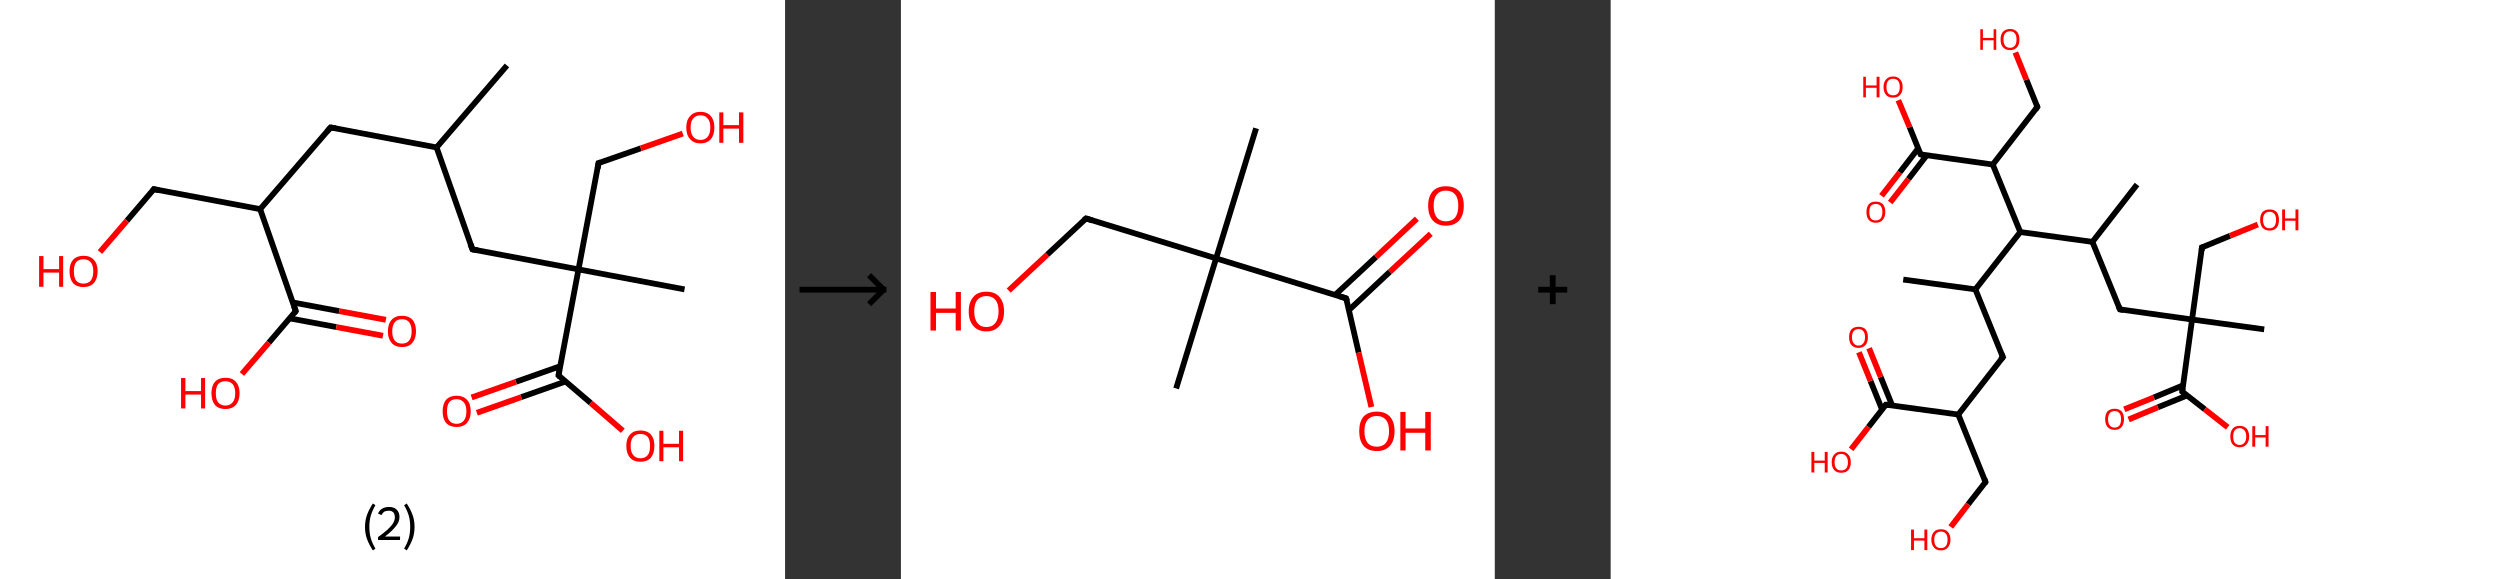 <?xml version='1.0' encoding='ASCII' standalone='yes'?>
<svg xmlns="http://www.w3.org/2000/svg" xmlns:xlink="http://www.w3.org/1999/xlink" version="1.1" width="863.0px" viewBox="0 0 863.0 200.0" height="200.0px">
  <rect x="0" y="0" width="863.0" height="200.0" fill="#333333" stroke="none"/>
  <g>
    <g transform="translate(0, 0) scale(1 1) "><!-- END OF HEADER -->
<rect style="opacity:1.0;fill:#FFFFFF;stroke:none" width="271.0" height="200.0" x="0.0" y="0.0"> </rect>
<path class="bond-0 atom-0 atom-1" d="M 175.0,22.6 L 150.7,50.9" style="fill:none;fill-rule:evenodd;stroke:#000000;stroke-width:2.0px;stroke-linecap:butt;stroke-linejoin:miter;stroke-opacity:1"/>
<path class="bond-1 atom-1 atom-2" d="M 150.7,50.9 L 114.1,44.0" style="fill:none;fill-rule:evenodd;stroke:#000000;stroke-width:2.0px;stroke-linecap:butt;stroke-linejoin:miter;stroke-opacity:1"/>
<path class="bond-2 atom-2 atom-3" d="M 114.1,44.0 L 89.8,72.2" style="fill:none;fill-rule:evenodd;stroke:#000000;stroke-width:2.0px;stroke-linecap:butt;stroke-linejoin:miter;stroke-opacity:1"/>
<path class="bond-3 atom-3 atom-4" d="M 89.8,72.2 L 53.1,65.3" style="fill:none;fill-rule:evenodd;stroke:#000000;stroke-width:2.0px;stroke-linecap:butt;stroke-linejoin:miter;stroke-opacity:1"/>
<path class="bond-4 atom-4 atom-5" d="M 53.1,65.3 L 43.8,76.2" style="fill:none;fill-rule:evenodd;stroke:#000000;stroke-width:2.0px;stroke-linecap:butt;stroke-linejoin:miter;stroke-opacity:1"/>
<path class="bond-4 atom-4 atom-5" d="M 43.8,76.2 L 34.5,87.0" style="fill:none;fill-rule:evenodd;stroke:#FF0000;stroke-width:2.0px;stroke-linecap:butt;stroke-linejoin:miter;stroke-opacity:1"/>
<path class="bond-5 atom-3 atom-6" d="M 89.8,72.2 L 102.1,107.4" style="fill:none;fill-rule:evenodd;stroke:#000000;stroke-width:2.0px;stroke-linecap:butt;stroke-linejoin:miter;stroke-opacity:1"/>
<path class="bond-6 atom-6 atom-7" d="M 100.0,109.9 L 116.1,112.9" style="fill:none;fill-rule:evenodd;stroke:#000000;stroke-width:2.0px;stroke-linecap:butt;stroke-linejoin:miter;stroke-opacity:1"/>
<path class="bond-6 atom-6 atom-7" d="M 116.1,112.9 L 132.2,115.9" style="fill:none;fill-rule:evenodd;stroke:#FF0000;stroke-width:2.0px;stroke-linecap:butt;stroke-linejoin:miter;stroke-opacity:1"/>
<path class="bond-6 atom-6 atom-7" d="M 101.0,104.4 L 117.1,107.4" style="fill:none;fill-rule:evenodd;stroke:#000000;stroke-width:2.0px;stroke-linecap:butt;stroke-linejoin:miter;stroke-opacity:1"/>
<path class="bond-6 atom-6 atom-7" d="M 117.1,107.4 L 133.2,110.4" style="fill:none;fill-rule:evenodd;stroke:#FF0000;stroke-width:2.0px;stroke-linecap:butt;stroke-linejoin:miter;stroke-opacity:1"/>
<path class="bond-7 atom-6 atom-8" d="M 102.1,107.4 L 92.8,118.3" style="fill:none;fill-rule:evenodd;stroke:#000000;stroke-width:2.0px;stroke-linecap:butt;stroke-linejoin:miter;stroke-opacity:1"/>
<path class="bond-7 atom-6 atom-8" d="M 92.8,118.3 L 83.5,129.1" style="fill:none;fill-rule:evenodd;stroke:#FF0000;stroke-width:2.0px;stroke-linecap:butt;stroke-linejoin:miter;stroke-opacity:1"/>
<path class="bond-8 atom-1 atom-9" d="M 150.7,50.9 L 163.1,86.1" style="fill:none;fill-rule:evenodd;stroke:#000000;stroke-width:2.0px;stroke-linecap:butt;stroke-linejoin:miter;stroke-opacity:1"/>
<path class="bond-9 atom-9 atom-10" d="M 163.1,86.1 L 199.7,93.0" style="fill:none;fill-rule:evenodd;stroke:#000000;stroke-width:2.0px;stroke-linecap:butt;stroke-linejoin:miter;stroke-opacity:1"/>
<path class="bond-10 atom-10 atom-11" d="M 199.7,93.0 L 236.3,99.9" style="fill:none;fill-rule:evenodd;stroke:#000000;stroke-width:2.0px;stroke-linecap:butt;stroke-linejoin:miter;stroke-opacity:1"/>
<path class="bond-11 atom-10 atom-12" d="M 199.7,93.0 L 206.6,56.3" style="fill:none;fill-rule:evenodd;stroke:#000000;stroke-width:2.0px;stroke-linecap:butt;stroke-linejoin:miter;stroke-opacity:1"/>
<path class="bond-12 atom-12 atom-13" d="M 206.6,56.3 L 221.2,51.2" style="fill:none;fill-rule:evenodd;stroke:#000000;stroke-width:2.0px;stroke-linecap:butt;stroke-linejoin:miter;stroke-opacity:1"/>
<path class="bond-12 atom-12 atom-13" d="M 221.2,51.2 L 235.7,46.1" style="fill:none;fill-rule:evenodd;stroke:#FF0000;stroke-width:2.0px;stroke-linecap:butt;stroke-linejoin:miter;stroke-opacity:1"/>
<path class="bond-13 atom-10 atom-14" d="M 199.7,93.0 L 192.8,129.6" style="fill:none;fill-rule:evenodd;stroke:#000000;stroke-width:2.0px;stroke-linecap:butt;stroke-linejoin:miter;stroke-opacity:1"/>
<path class="bond-14 atom-14 atom-15" d="M 193.4,126.4 L 178.1,131.8" style="fill:none;fill-rule:evenodd;stroke:#000000;stroke-width:2.0px;stroke-linecap:butt;stroke-linejoin:miter;stroke-opacity:1"/>
<path class="bond-14 atom-14 atom-15" d="M 178.1,131.8 L 162.8,137.2" style="fill:none;fill-rule:evenodd;stroke:#FF0000;stroke-width:2.0px;stroke-linecap:butt;stroke-linejoin:miter;stroke-opacity:1"/>
<path class="bond-14 atom-14 atom-15" d="M 195.2,131.7 L 179.9,137.1" style="fill:none;fill-rule:evenodd;stroke:#000000;stroke-width:2.0px;stroke-linecap:butt;stroke-linejoin:miter;stroke-opacity:1"/>
<path class="bond-14 atom-14 atom-15" d="M 179.9,137.1 L 164.6,142.5" style="fill:none;fill-rule:evenodd;stroke:#FF0000;stroke-width:2.0px;stroke-linecap:butt;stroke-linejoin:miter;stroke-opacity:1"/>
<path class="bond-15 atom-14 atom-16" d="M 192.8,129.6 L 203.9,139.1" style="fill:none;fill-rule:evenodd;stroke:#000000;stroke-width:2.0px;stroke-linecap:butt;stroke-linejoin:miter;stroke-opacity:1"/>
<path class="bond-15 atom-14 atom-16" d="M 203.9,139.1 L 215.0,148.7" style="fill:none;fill-rule:evenodd;stroke:#FF0000;stroke-width:2.0px;stroke-linecap:butt;stroke-linejoin:miter;stroke-opacity:1"/>
<path d="M 115.9,44.3 L 114.1,44.0 L 112.9,45.4" style="fill:none;stroke:#000000;stroke-width:2.0px;stroke-linecap:butt;stroke-linejoin:miter;stroke-opacity:1;"/>
<path d="M 55.0,65.7 L 53.1,65.3 L 52.7,65.9" style="fill:none;stroke:#000000;stroke-width:2.0px;stroke-linecap:butt;stroke-linejoin:miter;stroke-opacity:1;"/>
<path d="M 101.5,105.7 L 102.1,107.4 L 101.6,108.0" style="fill:none;stroke:#000000;stroke-width:2.0px;stroke-linecap:butt;stroke-linejoin:miter;stroke-opacity:1;"/>
<path d="M 162.4,84.3 L 163.1,86.1 L 164.9,86.4" style="fill:none;stroke:#000000;stroke-width:2.0px;stroke-linecap:butt;stroke-linejoin:miter;stroke-opacity:1;"/>
<path d="M 206.3,58.2 L 206.6,56.3 L 207.3,56.1" style="fill:none;stroke:#000000;stroke-width:2.0px;stroke-linecap:butt;stroke-linejoin:miter;stroke-opacity:1;"/>
<path d="M 193.1,127.8 L 192.8,129.6 L 193.3,130.1" style="fill:none;stroke:#000000;stroke-width:2.0px;stroke-linecap:butt;stroke-linejoin:miter;stroke-opacity:1;"/>
<path class="atom-5" d="M 13.5 88.4 L 15.0 88.4 L 15.0 92.9 L 20.4 92.9 L 20.4 88.4 L 21.8 88.4 L 21.8 99.0 L 20.4 99.0 L 20.4 94.1 L 15.0 94.1 L 15.0 99.0 L 13.5 99.0 L 13.5 88.4 " fill="#FF0000"/>
<path class="atom-5" d="M 24.0 93.6 Q 24.0 91.1, 25.2 89.7 Q 26.5 88.3, 28.8 88.3 Q 31.2 88.3, 32.4 89.7 Q 33.7 91.1, 33.7 93.6 Q 33.7 96.2, 32.4 97.7 Q 31.1 99.1, 28.8 99.1 Q 26.5 99.1, 25.2 97.7 Q 24.0 96.2, 24.0 93.6 M 28.8 97.9 Q 30.4 97.9, 31.3 96.9 Q 32.2 95.8, 32.2 93.6 Q 32.2 91.6, 31.3 90.5 Q 30.4 89.5, 28.8 89.5 Q 27.2 89.5, 26.3 90.5 Q 25.5 91.6, 25.5 93.6 Q 25.5 95.8, 26.3 96.9 Q 27.2 97.9, 28.8 97.9 " fill="#FF0000"/>
<path class="atom-7" d="M 133.9 114.4 Q 133.9 111.8, 135.2 110.4 Q 136.4 109.0, 138.8 109.0 Q 141.1 109.0, 142.4 110.4 Q 143.6 111.8, 143.6 114.4 Q 143.6 116.9, 142.3 118.4 Q 141.1 119.8, 138.8 119.8 Q 136.4 119.8, 135.2 118.4 Q 133.9 116.9, 133.9 114.4 M 138.8 118.6 Q 140.4 118.6, 141.2 117.6 Q 142.1 116.5, 142.1 114.4 Q 142.1 112.3, 141.2 111.2 Q 140.4 110.2, 138.8 110.2 Q 137.1 110.2, 136.3 111.2 Q 135.4 112.3, 135.4 114.4 Q 135.4 116.5, 136.3 117.6 Q 137.1 118.6, 138.8 118.6 " fill="#FF0000"/>
<path class="atom-8" d="M 62.5 130.5 L 64.0 130.5 L 64.0 135.0 L 69.4 135.0 L 69.4 130.5 L 70.8 130.5 L 70.8 141.0 L 69.4 141.0 L 69.4 136.2 L 64.0 136.2 L 64.0 141.0 L 62.5 141.0 L 62.5 130.5 " fill="#FF0000"/>
<path class="atom-8" d="M 73.0 135.7 Q 73.0 133.2, 74.2 131.8 Q 75.5 130.4, 77.8 130.4 Q 80.2 130.4, 81.4 131.8 Q 82.7 133.2, 82.7 135.7 Q 82.7 138.3, 81.4 139.8 Q 80.1 141.2, 77.8 141.2 Q 75.5 141.2, 74.2 139.8 Q 73.0 138.3, 73.0 135.7 M 77.8 140.0 Q 79.4 140.0, 80.3 138.9 Q 81.2 137.9, 81.2 135.7 Q 81.2 133.7, 80.3 132.6 Q 79.4 131.6, 77.8 131.6 Q 76.2 131.6, 75.3 132.6 Q 74.5 133.7, 74.5 135.7 Q 74.5 137.9, 75.3 138.9 Q 76.2 140.0, 77.8 140.0 " fill="#FF0000"/>
<path class="atom-13" d="M 236.9 44.0 Q 236.9 41.5, 238.2 40.1 Q 239.5 38.6, 241.8 38.6 Q 244.1 38.6, 245.4 40.1 Q 246.6 41.5, 246.6 44.0 Q 246.6 46.6, 245.4 48.0 Q 244.1 49.5, 241.8 49.5 Q 239.5 49.5, 238.2 48.0 Q 236.9 46.6, 236.9 44.0 M 241.8 48.3 Q 243.4 48.3, 244.3 47.2 Q 245.2 46.1, 245.2 44.0 Q 245.2 41.9, 244.3 40.9 Q 243.4 39.8, 241.8 39.8 Q 240.2 39.8, 239.3 40.9 Q 238.4 41.9, 238.4 44.0 Q 238.4 46.1, 239.3 47.2 Q 240.2 48.3, 241.8 48.3 " fill="#FF0000"/>
<path class="atom-13" d="M 248.3 38.8 L 249.7 38.8 L 249.7 43.2 L 255.1 43.2 L 255.1 38.8 L 256.6 38.8 L 256.6 49.3 L 255.1 49.3 L 255.1 44.4 L 249.7 44.4 L 249.7 49.3 L 248.3 49.3 L 248.3 38.8 " fill="#FF0000"/>
<path class="atom-15" d="M 152.8 142.0 Q 152.8 139.4, 154.0 138.0 Q 155.3 136.6, 157.6 136.6 Q 159.9 136.6, 161.2 138.0 Q 162.5 139.4, 162.5 142.0 Q 162.5 144.5, 161.2 146.0 Q 159.9 147.4, 157.6 147.4 Q 155.3 147.4, 154.0 146.0 Q 152.8 144.6, 152.8 142.0 M 157.6 146.3 Q 159.2 146.3, 160.1 145.2 Q 161.0 144.1, 161.0 142.0 Q 161.0 139.9, 160.1 138.9 Q 159.2 137.8, 157.6 137.8 Q 156.0 137.8, 155.1 138.8 Q 154.3 139.9, 154.3 142.0 Q 154.3 144.1, 155.1 145.2 Q 156.0 146.3, 157.6 146.3 " fill="#FF0000"/>
<path class="atom-16" d="M 216.2 153.9 Q 216.2 151.4, 217.5 150.0 Q 218.7 148.6, 221.1 148.6 Q 223.4 148.6, 224.7 150.0 Q 225.9 151.4, 225.9 153.9 Q 225.9 156.5, 224.7 158.0 Q 223.4 159.4, 221.1 159.4 Q 218.7 159.4, 217.5 158.0 Q 216.2 156.5, 216.2 153.9 M 221.1 158.2 Q 222.7 158.2, 223.6 157.1 Q 224.4 156.1, 224.4 153.9 Q 224.4 151.9, 223.6 150.8 Q 222.7 149.8, 221.1 149.8 Q 219.5 149.8, 218.6 150.8 Q 217.7 151.9, 217.7 153.9 Q 217.7 156.1, 218.6 157.1 Q 219.5 158.2, 221.1 158.2 " fill="#FF0000"/>
<path class="atom-16" d="M 227.6 148.7 L 229.0 148.7 L 229.0 153.2 L 234.4 153.2 L 234.4 148.7 L 235.8 148.7 L 235.8 159.2 L 234.4 159.2 L 234.4 154.4 L 229.0 154.4 L 229.0 159.2 L 227.6 159.2 L 227.6 148.7 " fill="#FF0000"/>
<path class="legend" d="M 126.0 181.9 Q 126.0 179.6, 126.7 177.7 Q 127.4 175.8, 128.7 173.8 L 129.6 174.4 Q 128.5 176.3, 128.0 178.0 Q 127.5 179.7, 127.5 181.9 Q 127.5 184.0, 128.0 185.8 Q 128.5 187.5, 129.6 189.4 L 128.7 190.0 Q 127.4 188.0, 126.7 186.1 Q 126.0 184.2, 126.0 181.9 " fill="#000000"/>
<path class="legend" d="M 130.5 177.3 Q 130.9 176.2, 131.9 175.6 Q 132.9 175.0, 134.3 175.0 Q 136.0 175.0, 136.9 175.9 Q 137.9 176.8, 137.9 178.5 Q 137.9 180.2, 136.6 181.7 Q 135.4 183.3, 132.9 185.2 L 138.1 185.2 L 138.1 186.4 L 130.5 186.4 L 130.5 185.4 Q 132.6 183.9, 133.8 182.8 Q 135.1 181.6, 135.7 180.6 Q 136.3 179.6, 136.3 178.6 Q 136.3 177.5, 135.8 176.9 Q 135.2 176.3, 134.3 176.3 Q 133.3 176.3, 132.7 176.6 Q 132.1 177.0, 131.7 177.8 L 130.5 177.3 " fill="#000000"/>
<path class="legend" d="M 143.1 181.9 Q 143.1 184.2, 142.4 186.1 Q 141.7 188.0, 140.4 190.0 L 139.5 189.4 Q 140.6 187.5, 141.1 185.8 Q 141.6 184.0, 141.6 181.9 Q 141.6 179.7, 141.1 178.0 Q 140.6 176.3, 139.5 174.4 L 140.4 173.8 Q 141.7 175.8, 142.4 177.7 Q 143.1 179.6, 143.1 181.9 " fill="#000000"/>
</g>
    <g transform="translate(271.0, 0) scale(1 1) "><line x1="5" y1="100" x2="35" y2="100" style="stroke:rgb(0,0,0);stroke-width:2"/>
  <line x1="34" y1="100" x2="29" y2="95" style="stroke:rgb(0,0,0);stroke-width:2"/>
  <line x1="34" y1="100" x2="29" y2="105" style="stroke:rgb(0,0,0);stroke-width:2"/>
</g>
    <g transform="translate(311.0, 0) scale(1 1) "><!-- END OF HEADER -->
<rect style="opacity:1.0;fill:#FFFFFF;stroke:none" width="205.0" height="200.0" x="0.0" y="0.0"> </rect>
<path class="bond-0 atom-0 atom-1" d="M 122.6,44.3 L 108.8,89.2" style="fill:none;fill-rule:evenodd;stroke:#000000;stroke-width:2.0px;stroke-linecap:butt;stroke-linejoin:miter;stroke-opacity:1"/>
<path class="bond-1 atom-1 atom-2" d="M 108.8,89.2 L 95.0,134.1" style="fill:none;fill-rule:evenodd;stroke:#000000;stroke-width:2.0px;stroke-linecap:butt;stroke-linejoin:miter;stroke-opacity:1"/>
<path class="bond-2 atom-1 atom-3" d="M 108.8,89.2 L 63.9,75.4" style="fill:none;fill-rule:evenodd;stroke:#000000;stroke-width:2.0px;stroke-linecap:butt;stroke-linejoin:miter;stroke-opacity:1"/>
<path class="bond-3 atom-3 atom-4" d="M 63.9,75.4 L 50.5,87.9" style="fill:none;fill-rule:evenodd;stroke:#000000;stroke-width:2.0px;stroke-linecap:butt;stroke-linejoin:miter;stroke-opacity:1"/>
<path class="bond-3 atom-3 atom-4" d="M 50.5,87.9 L 37.2,100.3" style="fill:none;fill-rule:evenodd;stroke:#FF0000;stroke-width:2.0px;stroke-linecap:butt;stroke-linejoin:miter;stroke-opacity:1"/>
<path class="bond-4 atom-1 atom-5" d="M 108.8,89.2 L 153.7,103.0" style="fill:none;fill-rule:evenodd;stroke:#000000;stroke-width:2.0px;stroke-linecap:butt;stroke-linejoin:miter;stroke-opacity:1"/>
<path class="bond-5 atom-5 atom-6" d="M 154.7,107.0 L 168.8,93.8" style="fill:none;fill-rule:evenodd;stroke:#000000;stroke-width:2.0px;stroke-linecap:butt;stroke-linejoin:miter;stroke-opacity:1"/>
<path class="bond-5 atom-5 atom-6" d="M 168.8,93.8 L 182.9,80.7" style="fill:none;fill-rule:evenodd;stroke:#FF0000;stroke-width:2.0px;stroke-linecap:butt;stroke-linejoin:miter;stroke-opacity:1"/>
<path class="bond-5 atom-5 atom-6" d="M 149.9,101.8 L 164.0,88.7" style="fill:none;fill-rule:evenodd;stroke:#000000;stroke-width:2.0px;stroke-linecap:butt;stroke-linejoin:miter;stroke-opacity:1"/>
<path class="bond-5 atom-5 atom-6" d="M 164.0,88.7 L 178.1,75.5" style="fill:none;fill-rule:evenodd;stroke:#FF0000;stroke-width:2.0px;stroke-linecap:butt;stroke-linejoin:miter;stroke-opacity:1"/>
<path class="bond-6 atom-5 atom-7" d="M 153.7,103.0 L 158.0,121.7" style="fill:none;fill-rule:evenodd;stroke:#000000;stroke-width:2.0px;stroke-linecap:butt;stroke-linejoin:miter;stroke-opacity:1"/>
<path class="bond-6 atom-5 atom-7" d="M 158.0,121.7 L 162.4,140.5" style="fill:none;fill-rule:evenodd;stroke:#FF0000;stroke-width:2.0px;stroke-linecap:butt;stroke-linejoin:miter;stroke-opacity:1"/>
<path d="M 66.1,76.1 L 63.9,75.4 L 63.2,76.0" style="fill:none;stroke:#000000;stroke-width:2.0px;stroke-linecap:butt;stroke-linejoin:miter;stroke-opacity:1;"/>
<path d="M 151.5,102.3 L 153.7,103.0 L 154.0,103.9" style="fill:none;stroke:#000000;stroke-width:2.0px;stroke-linecap:butt;stroke-linejoin:miter;stroke-opacity:1;"/>
<path class="atom-4" d="M 10.2 100.8 L 12.1 100.8 L 12.1 106.5 L 18.9 106.5 L 18.9 100.8 L 20.7 100.8 L 20.7 114.1 L 18.9 114.1 L 18.9 108.0 L 12.1 108.0 L 12.1 114.1 L 10.2 114.1 L 10.2 100.8 " fill="#FF0000"/>
<path class="atom-4" d="M 23.4 107.5 Q 23.4 104.3, 25.0 102.5 Q 26.5 100.7, 29.5 100.7 Q 32.5 100.7, 34.0 102.5 Q 35.6 104.3, 35.6 107.5 Q 35.6 110.7, 34.0 112.5 Q 32.4 114.4, 29.5 114.4 Q 26.6 114.4, 25.0 112.5 Q 23.4 110.7, 23.4 107.5 M 29.5 112.9 Q 31.5 112.9, 32.6 111.5 Q 33.7 110.1, 33.7 107.5 Q 33.7 104.8, 32.6 103.5 Q 31.5 102.2, 29.5 102.2 Q 27.5 102.2, 26.4 103.5 Q 25.3 104.8, 25.3 107.5 Q 25.3 110.1, 26.4 111.5 Q 27.5 112.9, 29.5 112.9 " fill="#FF0000"/>
<path class="atom-6" d="M 182.0 71.0 Q 182.0 67.8, 183.6 66.0 Q 185.2 64.3, 188.1 64.3 Q 191.1 64.3, 192.7 66.0 Q 194.3 67.8, 194.3 71.0 Q 194.3 74.3, 192.7 76.1 Q 191.1 77.9, 188.1 77.9 Q 185.2 77.9, 183.6 76.1 Q 182.0 74.3, 182.0 71.0 M 188.1 76.4 Q 190.2 76.4, 191.3 75.1 Q 192.4 73.7, 192.4 71.0 Q 192.4 68.4, 191.3 67.1 Q 190.2 65.8, 188.1 65.8 Q 186.1 65.8, 185.0 67.1 Q 183.9 68.4, 183.9 71.0 Q 183.9 73.7, 185.0 75.1 Q 186.1 76.4, 188.1 76.4 " fill="#FF0000"/>
<path class="atom-7" d="M 158.2 148.8 Q 158.2 145.6, 159.7 143.8 Q 161.3 142.1, 164.3 142.1 Q 167.2 142.1, 168.8 143.8 Q 170.4 145.6, 170.4 148.8 Q 170.4 152.1, 168.8 153.9 Q 167.2 155.7, 164.3 155.7 Q 161.3 155.7, 159.7 153.9 Q 158.2 152.1, 158.2 148.8 M 164.3 154.2 Q 166.3 154.2, 167.4 152.9 Q 168.5 151.5, 168.5 148.8 Q 168.5 146.2, 167.4 144.9 Q 166.3 143.6, 164.3 143.6 Q 162.2 143.6, 161.1 144.9 Q 160.0 146.2, 160.0 148.8 Q 160.0 151.5, 161.1 152.9 Q 162.2 154.2, 164.3 154.2 " fill="#FF0000"/>
<path class="atom-7" d="M 172.4 142.2 L 174.2 142.2 L 174.2 147.9 L 181.0 147.9 L 181.0 142.2 L 182.9 142.2 L 182.9 155.5 L 181.0 155.5 L 181.0 149.4 L 174.2 149.4 L 174.2 155.5 L 172.4 155.5 L 172.4 142.2 " fill="#FF0000"/>
</g>
    <g transform="translate(516.0, 0) scale(1 1) "><line x1="15" y1="100" x2="25" y2="100" style="stroke:rgb(0,0,0);stroke-width:2"/>
  <line x1="20" y1="95" x2="20" y2="105" style="stroke:rgb(0,0,0);stroke-width:2"/>
</g>
    <g transform="translate(556.0, 0) scale(1 1) "><!-- END OF HEADER -->
<rect style="opacity:1.0;fill:#FFFFFF;stroke:none" width="307.0" height="200.0" x="0.0" y="0.0"> </rect>
<path class="bond-0 atom-0 atom-1" d="M 101.0,96.5 L 125.9,99.9" style="fill:none;fill-rule:evenodd;stroke:#000000;stroke-width:2.0px;stroke-linecap:butt;stroke-linejoin:miter;stroke-opacity:1"/>
<path class="bond-1 atom-1 atom-2" d="M 125.9,99.9 L 135.4,123.3" style="fill:none;fill-rule:evenodd;stroke:#000000;stroke-width:2.0px;stroke-linecap:butt;stroke-linejoin:miter;stroke-opacity:1"/>
<path class="bond-2 atom-2 atom-3" d="M 135.4,123.3 L 120.0,143.1" style="fill:none;fill-rule:evenodd;stroke:#000000;stroke-width:2.0px;stroke-linecap:butt;stroke-linejoin:miter;stroke-opacity:1"/>
<path class="bond-3 atom-3 atom-4" d="M 120.0,143.1 L 129.4,166.4" style="fill:none;fill-rule:evenodd;stroke:#000000;stroke-width:2.0px;stroke-linecap:butt;stroke-linejoin:miter;stroke-opacity:1"/>
<path class="bond-4 atom-4 atom-5" d="M 129.4,166.4 L 123.4,174.1" style="fill:none;fill-rule:evenodd;stroke:#000000;stroke-width:2.0px;stroke-linecap:butt;stroke-linejoin:miter;stroke-opacity:1"/>
<path class="bond-4 atom-4 atom-5" d="M 123.4,174.1 L 117.4,181.9" style="fill:none;fill-rule:evenodd;stroke:#FF0000;stroke-width:2.0px;stroke-linecap:butt;stroke-linejoin:miter;stroke-opacity:1"/>
<path class="bond-5 atom-3 atom-6" d="M 120.0,143.1 L 95.0,139.7" style="fill:none;fill-rule:evenodd;stroke:#000000;stroke-width:2.0px;stroke-linecap:butt;stroke-linejoin:miter;stroke-opacity:1"/>
<path class="bond-6 atom-6 atom-7" d="M 97.2,140.0 L 93.2,130.1" style="fill:none;fill-rule:evenodd;stroke:#000000;stroke-width:2.0px;stroke-linecap:butt;stroke-linejoin:miter;stroke-opacity:1"/>
<path class="bond-6 atom-6 atom-7" d="M 93.2,130.1 L 89.2,120.2" style="fill:none;fill-rule:evenodd;stroke:#FF0000;stroke-width:2.0px;stroke-linecap:butt;stroke-linejoin:miter;stroke-opacity:1"/>
<path class="bond-6 atom-6 atom-7" d="M 93.7,141.4 L 89.7,131.5" style="fill:none;fill-rule:evenodd;stroke:#000000;stroke-width:2.0px;stroke-linecap:butt;stroke-linejoin:miter;stroke-opacity:1"/>
<path class="bond-6 atom-6 atom-7" d="M 89.7,131.5 L 85.7,121.6" style="fill:none;fill-rule:evenodd;stroke:#FF0000;stroke-width:2.0px;stroke-linecap:butt;stroke-linejoin:miter;stroke-opacity:1"/>
<path class="bond-7 atom-6 atom-8" d="M 95.0,139.7 L 89.0,147.4" style="fill:none;fill-rule:evenodd;stroke:#000000;stroke-width:2.0px;stroke-linecap:butt;stroke-linejoin:miter;stroke-opacity:1"/>
<path class="bond-7 atom-6 atom-8" d="M 89.0,147.4 L 83.0,155.1" style="fill:none;fill-rule:evenodd;stroke:#FF0000;stroke-width:2.0px;stroke-linecap:butt;stroke-linejoin:miter;stroke-opacity:1"/>
<path class="bond-8 atom-1 atom-9" d="M 125.9,99.9 L 141.4,80.1" style="fill:none;fill-rule:evenodd;stroke:#000000;stroke-width:2.0px;stroke-linecap:butt;stroke-linejoin:miter;stroke-opacity:1"/>
<path class="bond-9 atom-9 atom-10" d="M 141.4,80.1 L 166.3,83.5" style="fill:none;fill-rule:evenodd;stroke:#000000;stroke-width:2.0px;stroke-linecap:butt;stroke-linejoin:miter;stroke-opacity:1"/>
<path class="bond-10 atom-10 atom-11" d="M 166.3,83.5 L 181.7,63.7" style="fill:none;fill-rule:evenodd;stroke:#000000;stroke-width:2.0px;stroke-linecap:butt;stroke-linejoin:miter;stroke-opacity:1"/>
<path class="bond-11 atom-10 atom-12" d="M 166.3,83.5 L 175.8,106.8" style="fill:none;fill-rule:evenodd;stroke:#000000;stroke-width:2.0px;stroke-linecap:butt;stroke-linejoin:miter;stroke-opacity:1"/>
<path class="bond-12 atom-12 atom-13" d="M 175.8,106.8 L 200.7,110.3" style="fill:none;fill-rule:evenodd;stroke:#000000;stroke-width:2.0px;stroke-linecap:butt;stroke-linejoin:miter;stroke-opacity:1"/>
<path class="bond-13 atom-13 atom-14" d="M 200.7,110.3 L 225.6,113.7" style="fill:none;fill-rule:evenodd;stroke:#000000;stroke-width:2.0px;stroke-linecap:butt;stroke-linejoin:miter;stroke-opacity:1"/>
<path class="bond-14 atom-13 atom-15" d="M 200.7,110.3 L 204.1,85.4" style="fill:none;fill-rule:evenodd;stroke:#000000;stroke-width:2.0px;stroke-linecap:butt;stroke-linejoin:miter;stroke-opacity:1"/>
<path class="bond-15 atom-15 atom-16" d="M 204.1,85.4 L 213.8,81.4" style="fill:none;fill-rule:evenodd;stroke:#000000;stroke-width:2.0px;stroke-linecap:butt;stroke-linejoin:miter;stroke-opacity:1"/>
<path class="bond-15 atom-15 atom-16" d="M 213.8,81.4 L 223.4,77.5" style="fill:none;fill-rule:evenodd;stroke:#FF0000;stroke-width:2.0px;stroke-linecap:butt;stroke-linejoin:miter;stroke-opacity:1"/>
<path class="bond-16 atom-13 atom-17" d="M 200.7,110.3 L 197.3,135.2" style="fill:none;fill-rule:evenodd;stroke:#000000;stroke-width:2.0px;stroke-linecap:butt;stroke-linejoin:miter;stroke-opacity:1"/>
<path class="bond-17 atom-17 atom-18" d="M 197.6,133.0 L 187.5,137.2" style="fill:none;fill-rule:evenodd;stroke:#000000;stroke-width:2.0px;stroke-linecap:butt;stroke-linejoin:miter;stroke-opacity:1"/>
<path class="bond-17 atom-17 atom-18" d="M 187.5,137.2 L 177.3,141.3" style="fill:none;fill-rule:evenodd;stroke:#FF0000;stroke-width:2.0px;stroke-linecap:butt;stroke-linejoin:miter;stroke-opacity:1"/>
<path class="bond-17 atom-17 atom-18" d="M 199.0,136.5 L 188.9,140.6" style="fill:none;fill-rule:evenodd;stroke:#000000;stroke-width:2.0px;stroke-linecap:butt;stroke-linejoin:miter;stroke-opacity:1"/>
<path class="bond-17 atom-17 atom-18" d="M 188.9,140.6 L 178.8,144.8" style="fill:none;fill-rule:evenodd;stroke:#FF0000;stroke-width:2.0px;stroke-linecap:butt;stroke-linejoin:miter;stroke-opacity:1"/>
<path class="bond-18 atom-17 atom-19" d="M 197.3,135.2 L 205.1,141.3" style="fill:none;fill-rule:evenodd;stroke:#000000;stroke-width:2.0px;stroke-linecap:butt;stroke-linejoin:miter;stroke-opacity:1"/>
<path class="bond-18 atom-17 atom-19" d="M 205.1,141.3 L 213.0,147.5" style="fill:none;fill-rule:evenodd;stroke:#FF0000;stroke-width:2.0px;stroke-linecap:butt;stroke-linejoin:miter;stroke-opacity:1"/>
<path class="bond-19 atom-9 atom-20" d="M 141.4,80.1 L 131.9,56.8" style="fill:none;fill-rule:evenodd;stroke:#000000;stroke-width:2.0px;stroke-linecap:butt;stroke-linejoin:miter;stroke-opacity:1"/>
<path class="bond-20 atom-20 atom-21" d="M 131.9,56.8 L 147.3,36.9" style="fill:none;fill-rule:evenodd;stroke:#000000;stroke-width:2.0px;stroke-linecap:butt;stroke-linejoin:miter;stroke-opacity:1"/>
<path class="bond-21 atom-21 atom-22" d="M 147.3,36.9 L 143.5,27.5" style="fill:none;fill-rule:evenodd;stroke:#000000;stroke-width:2.0px;stroke-linecap:butt;stroke-linejoin:miter;stroke-opacity:1"/>
<path class="bond-21 atom-21 atom-22" d="M 143.5,27.5 L 139.7,18.1" style="fill:none;fill-rule:evenodd;stroke:#FF0000;stroke-width:2.0px;stroke-linecap:butt;stroke-linejoin:miter;stroke-opacity:1"/>
<path class="bond-22 atom-20 atom-23" d="M 131.9,56.8 L 107.0,53.3" style="fill:none;fill-rule:evenodd;stroke:#000000;stroke-width:2.0px;stroke-linecap:butt;stroke-linejoin:miter;stroke-opacity:1"/>
<path class="bond-23 atom-23 atom-24" d="M 106.1,51.3 L 99.8,59.5" style="fill:none;fill-rule:evenodd;stroke:#000000;stroke-width:2.0px;stroke-linecap:butt;stroke-linejoin:miter;stroke-opacity:1"/>
<path class="bond-23 atom-23 atom-24" d="M 99.8,59.5 L 93.5,67.6" style="fill:none;fill-rule:evenodd;stroke:#FF0000;stroke-width:2.0px;stroke-linecap:butt;stroke-linejoin:miter;stroke-opacity:1"/>
<path class="bond-23 atom-23 atom-24" d="M 109.1,53.6 L 102.8,61.8" style="fill:none;fill-rule:evenodd;stroke:#000000;stroke-width:2.0px;stroke-linecap:butt;stroke-linejoin:miter;stroke-opacity:1"/>
<path class="bond-23 atom-23 atom-24" d="M 102.8,61.8 L 96.5,69.9" style="fill:none;fill-rule:evenodd;stroke:#FF0000;stroke-width:2.0px;stroke-linecap:butt;stroke-linejoin:miter;stroke-opacity:1"/>
<path class="bond-24 atom-23 atom-25" d="M 107.0,53.3 L 103.2,43.9" style="fill:none;fill-rule:evenodd;stroke:#000000;stroke-width:2.0px;stroke-linecap:butt;stroke-linejoin:miter;stroke-opacity:1"/>
<path class="bond-24 atom-23 atom-25" d="M 103.2,43.9 L 99.3,34.6" style="fill:none;fill-rule:evenodd;stroke:#FF0000;stroke-width:2.0px;stroke-linecap:butt;stroke-linejoin:miter;stroke-opacity:1"/>
<path d="M 134.9,122.1 L 135.4,123.3 L 134.6,124.2" style="fill:none;stroke:#000000;stroke-width:2.0px;stroke-linecap:butt;stroke-linejoin:miter;stroke-opacity:1;"/>
<path d="M 129.0,165.3 L 129.4,166.4 L 129.1,166.8" style="fill:none;stroke:#000000;stroke-width:2.0px;stroke-linecap:butt;stroke-linejoin:miter;stroke-opacity:1;"/>
<path d="M 96.3,139.8 L 95.0,139.7 L 94.7,140.1" style="fill:none;stroke:#000000;stroke-width:2.0px;stroke-linecap:butt;stroke-linejoin:miter;stroke-opacity:1;"/>
<path d="M 175.3,105.7 L 175.8,106.8 L 177.0,107.0" style="fill:none;stroke:#000000;stroke-width:2.0px;stroke-linecap:butt;stroke-linejoin:miter;stroke-opacity:1;"/>
<path d="M 204.0,86.6 L 204.1,85.4 L 204.6,85.2" style="fill:none;stroke:#000000;stroke-width:2.0px;stroke-linecap:butt;stroke-linejoin:miter;stroke-opacity:1;"/>
<path d="M 197.4,134.0 L 197.3,135.2 L 197.7,135.5" style="fill:none;stroke:#000000;stroke-width:2.0px;stroke-linecap:butt;stroke-linejoin:miter;stroke-opacity:1;"/>
<path d="M 146.6,37.9 L 147.3,36.9 L 147.1,36.4" style="fill:none;stroke:#000000;stroke-width:2.0px;stroke-linecap:butt;stroke-linejoin:miter;stroke-opacity:1;"/>
<path d="M 108.2,53.5 L 107.0,53.3 L 106.8,52.9" style="fill:none;stroke:#000000;stroke-width:2.0px;stroke-linecap:butt;stroke-linejoin:miter;stroke-opacity:1;"/>
<path class="atom-5" d="M 103.7 182.8 L 104.7 182.8 L 104.7 185.8 L 108.3 185.8 L 108.3 182.8 L 109.3 182.8 L 109.3 189.9 L 108.3 189.9 L 108.3 186.6 L 104.7 186.6 L 104.7 189.9 L 103.7 189.9 L 103.7 182.8 " fill="#FF0000"/>
<path class="atom-5" d="M 110.7 186.3 Q 110.7 184.6, 111.6 183.6 Q 112.4 182.7, 114.0 182.7 Q 115.6 182.7, 116.4 183.6 Q 117.3 184.6, 117.3 186.3 Q 117.3 188.0, 116.4 189.0 Q 115.6 190.0, 114.0 190.0 Q 112.4 190.0, 111.6 189.0 Q 110.7 188.0, 110.7 186.3 M 114.0 189.2 Q 115.1 189.2, 115.7 188.5 Q 116.3 187.7, 116.3 186.3 Q 116.3 184.9, 115.7 184.2 Q 115.1 183.5, 114.0 183.5 Q 112.9 183.5, 112.3 184.2 Q 111.7 184.9, 111.7 186.3 Q 111.7 187.7, 112.3 188.5 Q 112.9 189.2, 114.0 189.2 " fill="#FF0000"/>
<path class="atom-7" d="M 82.3 116.4 Q 82.3 114.7, 83.1 113.7 Q 84.0 112.8, 85.6 112.8 Q 87.1 112.8, 88.0 113.7 Q 88.8 114.7, 88.8 116.4 Q 88.8 118.1, 88.0 119.1 Q 87.1 120.1, 85.6 120.1 Q 84.0 120.1, 83.1 119.1 Q 82.3 118.1, 82.3 116.4 M 85.6 119.3 Q 86.6 119.3, 87.2 118.5 Q 87.8 117.8, 87.8 116.4 Q 87.8 115.0, 87.2 114.3 Q 86.6 113.6, 85.6 113.6 Q 84.5 113.6, 83.9 114.3 Q 83.3 115.0, 83.3 116.4 Q 83.3 117.8, 83.9 118.5 Q 84.5 119.3, 85.6 119.3 " fill="#FF0000"/>
<path class="atom-8" d="M 69.3 156.0 L 70.3 156.0 L 70.3 159.0 L 73.9 159.0 L 73.9 156.0 L 74.9 156.0 L 74.9 163.1 L 73.9 163.1 L 73.9 159.8 L 70.3 159.8 L 70.3 163.1 L 69.3 163.1 L 69.3 156.0 " fill="#FF0000"/>
<path class="atom-8" d="M 76.3 159.6 Q 76.3 157.8, 77.2 156.9 Q 78.0 155.9, 79.6 155.9 Q 81.2 155.9, 82.0 156.9 Q 82.9 157.8, 82.9 159.6 Q 82.9 161.3, 82.0 162.3 Q 81.2 163.2, 79.6 163.2 Q 78.0 163.2, 77.2 162.3 Q 76.3 161.3, 76.3 159.6 M 79.6 162.4 Q 80.7 162.4, 81.3 161.7 Q 81.9 161.0, 81.9 159.6 Q 81.9 158.2, 81.3 157.5 Q 80.7 156.7, 79.6 156.7 Q 78.5 156.7, 77.9 157.4 Q 77.3 158.1, 77.3 159.6 Q 77.3 161.0, 77.9 161.7 Q 78.5 162.4, 79.6 162.4 " fill="#FF0000"/>
<path class="atom-16" d="M 224.2 75.9 Q 224.2 74.2, 225.0 73.2 Q 225.9 72.3, 227.5 72.3 Q 229.0 72.3, 229.9 73.2 Q 230.7 74.2, 230.7 75.9 Q 230.7 77.6, 229.9 78.6 Q 229.0 79.6, 227.5 79.6 Q 225.9 79.6, 225.0 78.6 Q 224.2 77.6, 224.2 75.9 M 227.5 78.8 Q 228.5 78.8, 229.1 78.1 Q 229.7 77.3, 229.7 75.9 Q 229.7 74.5, 229.1 73.8 Q 228.5 73.1, 227.5 73.1 Q 226.4 73.1, 225.8 73.8 Q 225.2 74.5, 225.2 75.9 Q 225.2 77.3, 225.8 78.1 Q 226.4 78.8, 227.5 78.8 " fill="#FF0000"/>
<path class="atom-16" d="M 231.8 72.3 L 232.8 72.3 L 232.8 75.4 L 236.4 75.4 L 236.4 72.3 L 237.4 72.3 L 237.4 79.5 L 236.4 79.5 L 236.4 76.2 L 232.8 76.2 L 232.8 79.5 L 231.8 79.5 L 231.8 72.3 " fill="#FF0000"/>
<path class="atom-18" d="M 170.7 144.7 Q 170.7 143.0, 171.5 142.0 Q 172.4 141.1, 174.0 141.1 Q 175.5 141.1, 176.4 142.0 Q 177.2 143.0, 177.2 144.7 Q 177.2 146.4, 176.4 147.4 Q 175.5 148.4, 174.0 148.4 Q 172.4 148.4, 171.5 147.4 Q 170.7 146.4, 170.7 144.7 M 174.0 147.6 Q 175.0 147.6, 175.6 146.9 Q 176.2 146.1, 176.2 144.7 Q 176.2 143.3, 175.6 142.6 Q 175.0 141.9, 174.0 141.9 Q 172.9 141.9, 172.3 142.6 Q 171.7 143.3, 171.7 144.7 Q 171.7 146.1, 172.3 146.9 Q 172.9 147.6, 174.0 147.6 " fill="#FF0000"/>
<path class="atom-19" d="M 213.9 150.7 Q 213.9 149.0, 214.7 148.0 Q 215.5 147.0, 217.1 147.0 Q 218.7 147.0, 219.6 148.0 Q 220.4 149.0, 220.4 150.7 Q 220.4 152.4, 219.5 153.4 Q 218.7 154.4, 217.1 154.4 Q 215.6 154.4, 214.7 153.4 Q 213.9 152.4, 213.9 150.7 M 217.1 153.6 Q 218.2 153.6, 218.8 152.8 Q 219.4 152.1, 219.4 150.7 Q 219.4 149.3, 218.8 148.6 Q 218.2 147.8, 217.1 147.8 Q 216.0 147.8, 215.4 148.6 Q 214.9 149.3, 214.9 150.7 Q 214.9 152.1, 215.4 152.8 Q 216.0 153.6, 217.1 153.6 " fill="#FF0000"/>
<path class="atom-19" d="M 221.5 147.1 L 222.5 147.1 L 222.5 150.2 L 226.1 150.2 L 226.1 147.1 L 227.1 147.1 L 227.1 154.2 L 226.1 154.2 L 226.1 151.0 L 222.5 151.0 L 222.5 154.2 L 221.5 154.2 L 221.5 147.1 " fill="#FF0000"/>
<path class="atom-22" d="M 127.6 10.1 L 128.5 10.1 L 128.5 13.1 L 132.2 13.1 L 132.2 10.1 L 133.1 10.1 L 133.1 17.2 L 132.2 17.2 L 132.2 13.9 L 128.5 13.9 L 128.5 17.2 L 127.6 17.2 L 127.6 10.1 " fill="#FF0000"/>
<path class="atom-22" d="M 134.6 13.6 Q 134.6 11.9, 135.4 11.0 Q 136.3 10.0, 137.9 10.0 Q 139.4 10.0, 140.3 11.0 Q 141.1 11.9, 141.1 13.6 Q 141.1 15.4, 140.3 16.3 Q 139.4 17.3, 137.9 17.3 Q 136.3 17.3, 135.4 16.3 Q 134.6 15.4, 134.6 13.6 M 137.9 16.5 Q 138.9 16.5, 139.5 15.8 Q 140.1 15.1, 140.1 13.6 Q 140.1 12.2, 139.5 11.5 Q 138.9 10.8, 137.9 10.8 Q 136.8 10.8, 136.2 11.5 Q 135.6 12.2, 135.6 13.6 Q 135.6 15.1, 136.2 15.8 Q 136.8 16.5, 137.9 16.5 " fill="#FF0000"/>
<path class="atom-24" d="M 88.3 73.2 Q 88.3 71.5, 89.1 70.5 Q 89.9 69.6, 91.5 69.6 Q 93.1 69.6, 94.0 70.5 Q 94.8 71.5, 94.8 73.2 Q 94.8 74.9, 93.9 75.9 Q 93.1 76.9, 91.5 76.9 Q 90.0 76.9, 89.1 75.9 Q 88.3 75.0, 88.3 73.2 M 91.5 76.1 Q 92.6 76.1, 93.2 75.4 Q 93.8 74.6, 93.8 73.2 Q 93.8 71.8, 93.2 71.1 Q 92.6 70.4, 91.5 70.4 Q 90.4 70.4, 89.8 71.1 Q 89.3 71.8, 89.3 73.2 Q 89.3 74.7, 89.8 75.4 Q 90.4 76.1, 91.5 76.1 " fill="#FF0000"/>
<path class="atom-25" d="M 87.2 26.5 L 88.1 26.5 L 88.1 29.5 L 91.8 29.5 L 91.8 26.5 L 92.8 26.5 L 92.8 33.6 L 91.8 33.6 L 91.8 30.3 L 88.1 30.3 L 88.1 33.6 L 87.2 33.6 L 87.2 26.5 " fill="#FF0000"/>
<path class="atom-25" d="M 94.2 30.0 Q 94.2 28.3, 95.1 27.4 Q 95.9 26.4, 97.5 26.4 Q 99.1 26.4, 99.9 27.4 Q 100.8 28.3, 100.8 30.0 Q 100.8 31.8, 99.9 32.8 Q 99.1 33.7, 97.5 33.7 Q 95.9 33.7, 95.1 32.8 Q 94.2 31.8, 94.2 30.0 M 97.5 32.9 Q 98.6 32.9, 99.2 32.2 Q 99.8 31.5, 99.8 30.0 Q 99.8 28.6, 99.2 27.9 Q 98.6 27.2, 97.5 27.2 Q 96.4 27.2, 95.8 27.9 Q 95.2 28.6, 95.2 30.0 Q 95.2 31.5, 95.8 32.2 Q 96.4 32.9, 97.5 32.9 " fill="#FF0000"/>
</g>
  </g>
</svg>
